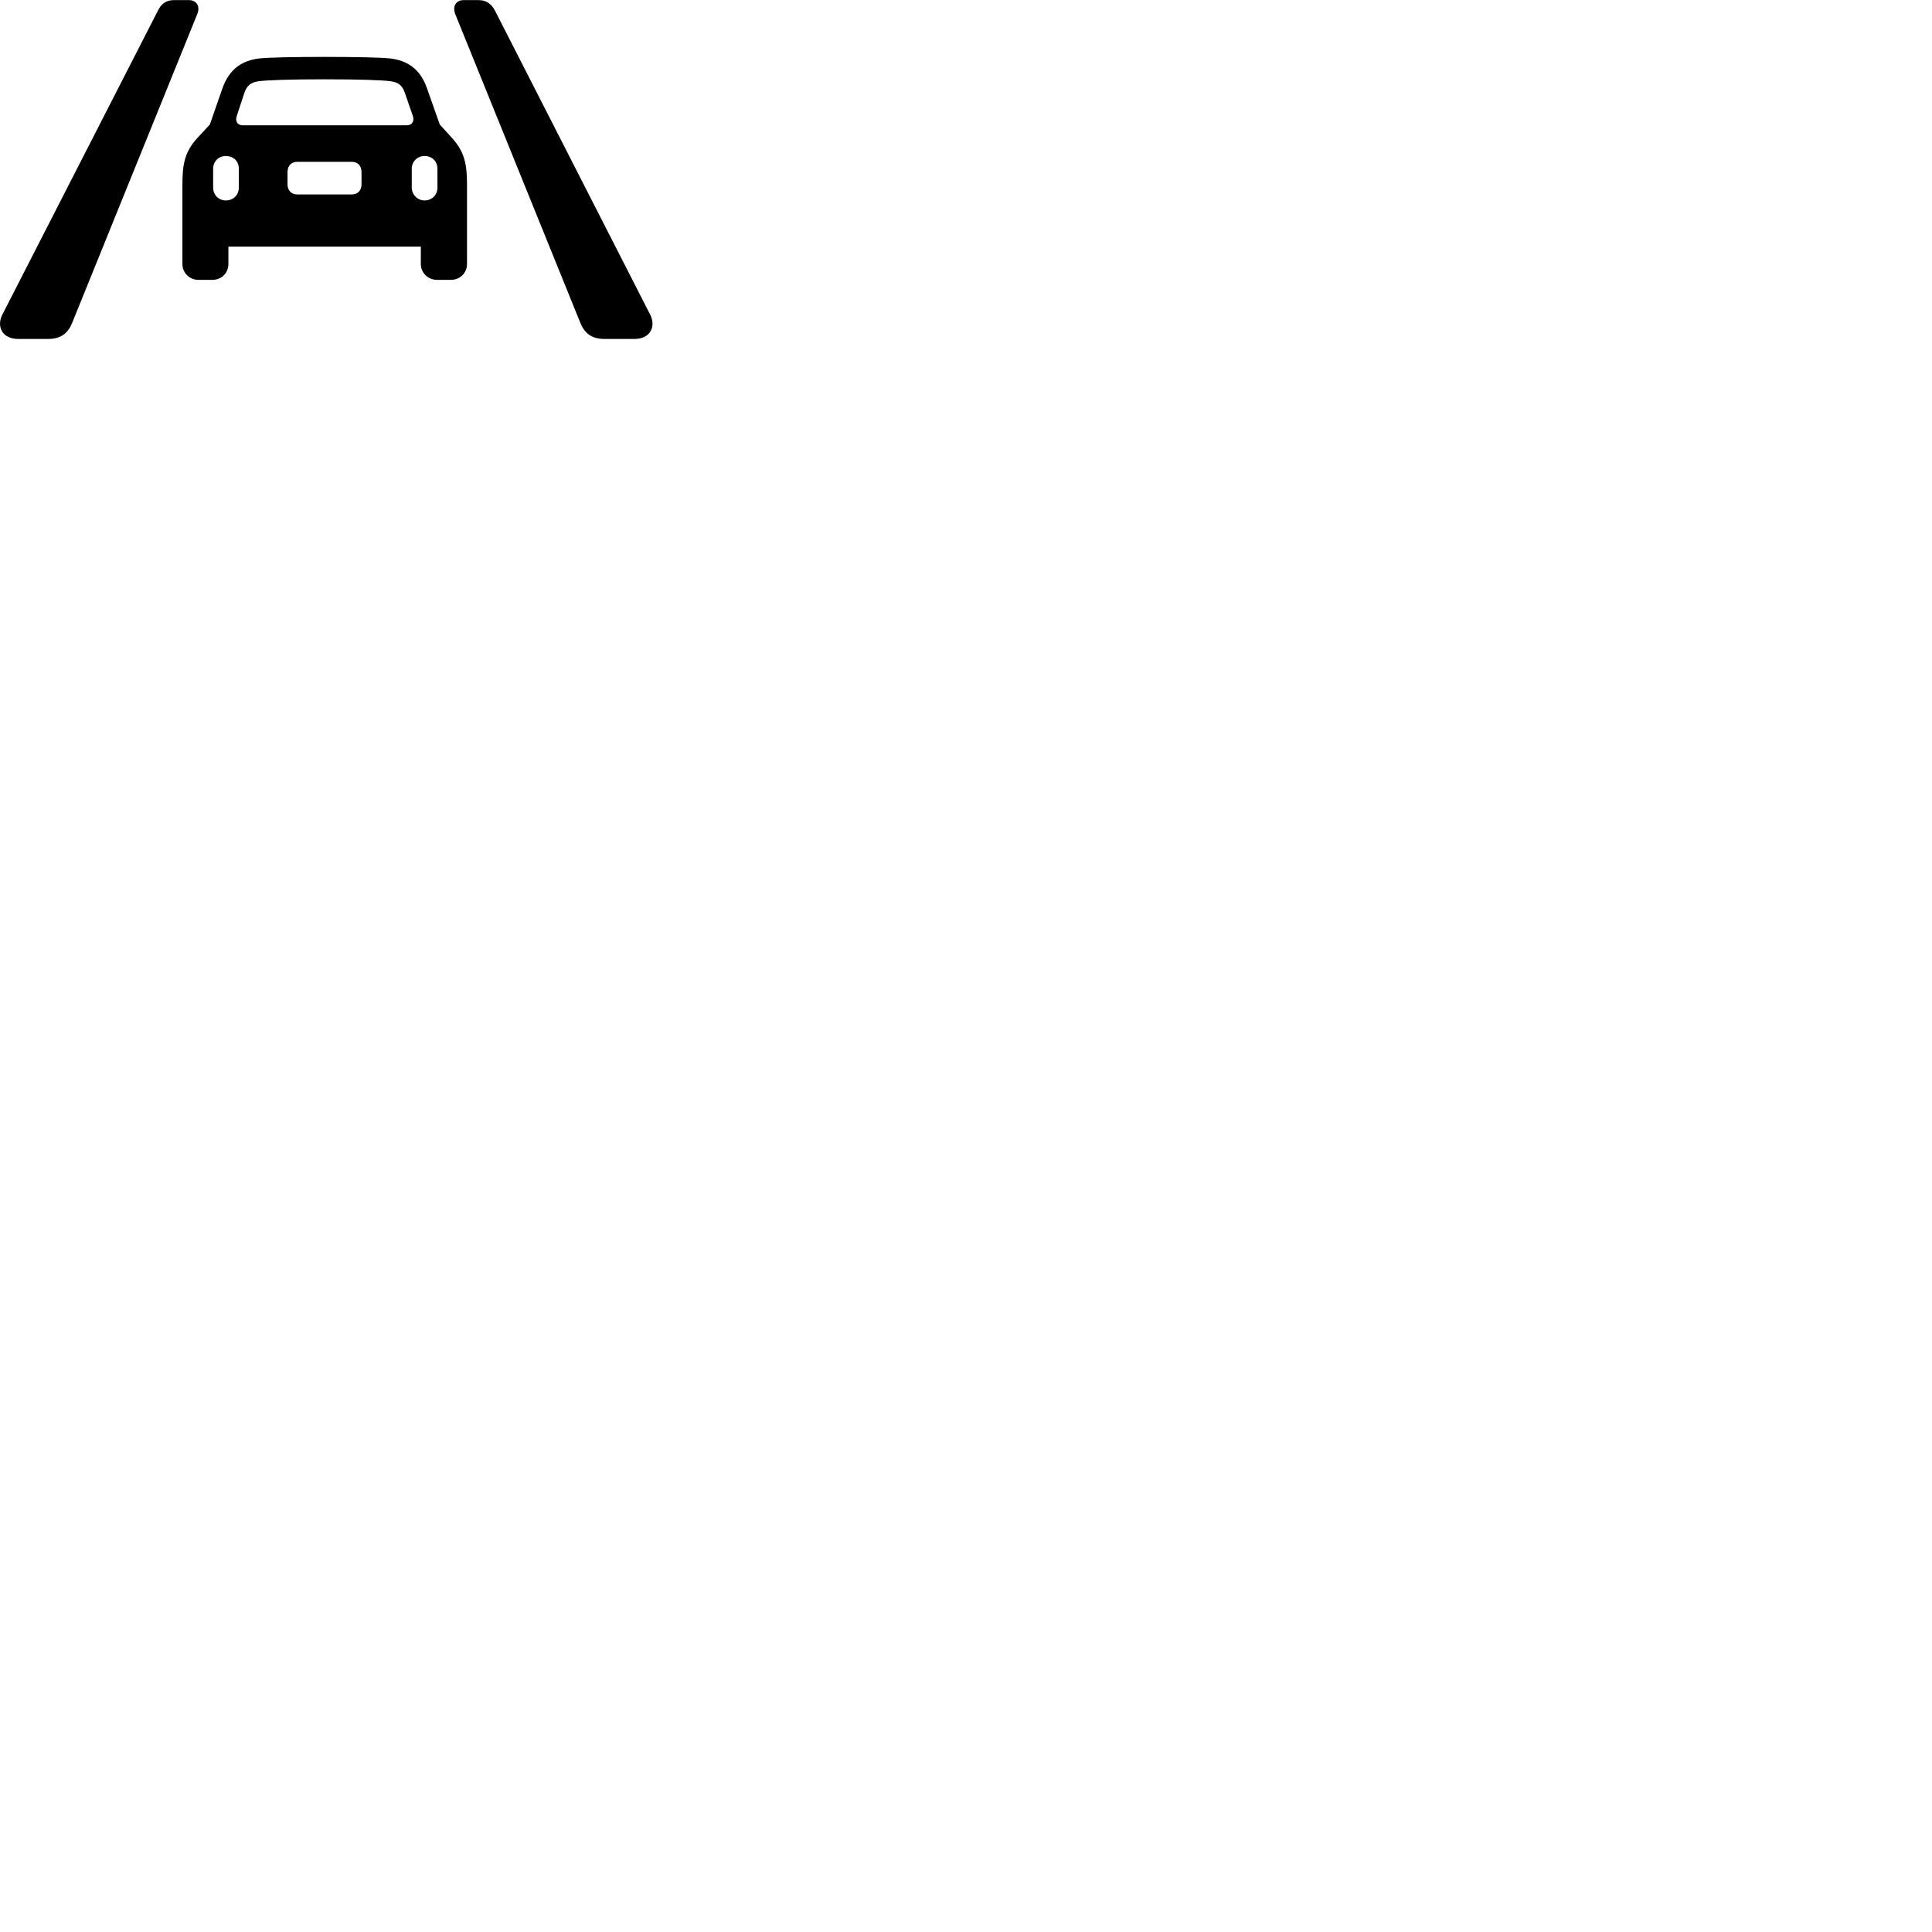 
        <svg xmlns="http://www.w3.org/2000/svg" viewBox="0 0 100 100">
            <path d="M0.962 17.545H2.482C3.192 17.545 3.542 17.205 3.742 16.695L10.212 0.725C10.372 0.335 10.182 0.005 9.772 0.005H9.012C8.602 0.005 8.342 0.195 8.172 0.555L0.142 16.245C-0.188 16.835 0.052 17.545 0.962 17.545ZM31.292 17.545H32.822C33.722 17.545 33.962 16.835 33.632 16.245L25.622 0.555C25.432 0.195 25.172 0.005 24.762 0.005H24.002C23.592 0.005 23.412 0.335 23.562 0.725L30.032 16.695C30.232 17.205 30.582 17.545 31.292 17.545ZM9.442 13.665C9.442 14.125 9.812 14.485 10.262 14.485H11.002C11.472 14.485 11.822 14.125 11.822 13.665V12.765H21.782V13.665C21.782 14.125 22.152 14.485 22.622 14.485H23.342C23.812 14.485 24.172 14.125 24.172 13.665V9.505C24.172 8.465 24.022 7.825 23.382 7.125L22.762 6.445L22.102 4.575C21.752 3.555 21.062 3.125 20.192 3.025C19.782 2.975 18.422 2.945 16.802 2.945C15.202 2.945 13.842 2.975 13.422 3.025C12.552 3.125 11.872 3.555 11.512 4.575L10.862 6.445L10.232 7.125C9.582 7.825 9.442 8.465 9.442 9.505ZM12.562 6.485C12.272 6.485 12.162 6.255 12.262 5.985L12.642 4.825C12.782 4.395 13.022 4.255 13.392 4.205C13.832 4.145 15.032 4.105 16.802 4.105C18.582 4.105 19.782 4.145 20.212 4.205C20.592 4.255 20.822 4.395 20.962 4.825L21.362 5.985C21.462 6.255 21.342 6.485 21.052 6.485ZM11.692 10.375C11.312 10.375 11.032 10.085 11.032 9.705V8.735C11.032 8.355 11.312 8.075 11.692 8.075C12.082 8.075 12.362 8.345 12.362 8.735V9.705C12.362 10.085 12.082 10.375 11.692 10.375ZM21.972 10.375C21.612 10.375 21.312 10.075 21.312 9.705V8.735C21.312 8.355 21.612 8.075 21.972 8.075C22.362 8.075 22.642 8.345 22.642 8.735V9.705C22.642 10.085 22.362 10.375 21.972 10.375ZM15.392 10.065C15.082 10.065 14.882 9.865 14.882 9.535V8.905C14.882 8.575 15.082 8.375 15.392 8.375H18.202C18.512 8.375 18.712 8.575 18.712 8.905V9.535C18.712 9.865 18.512 10.065 18.202 10.065Z" />
        </svg>
    